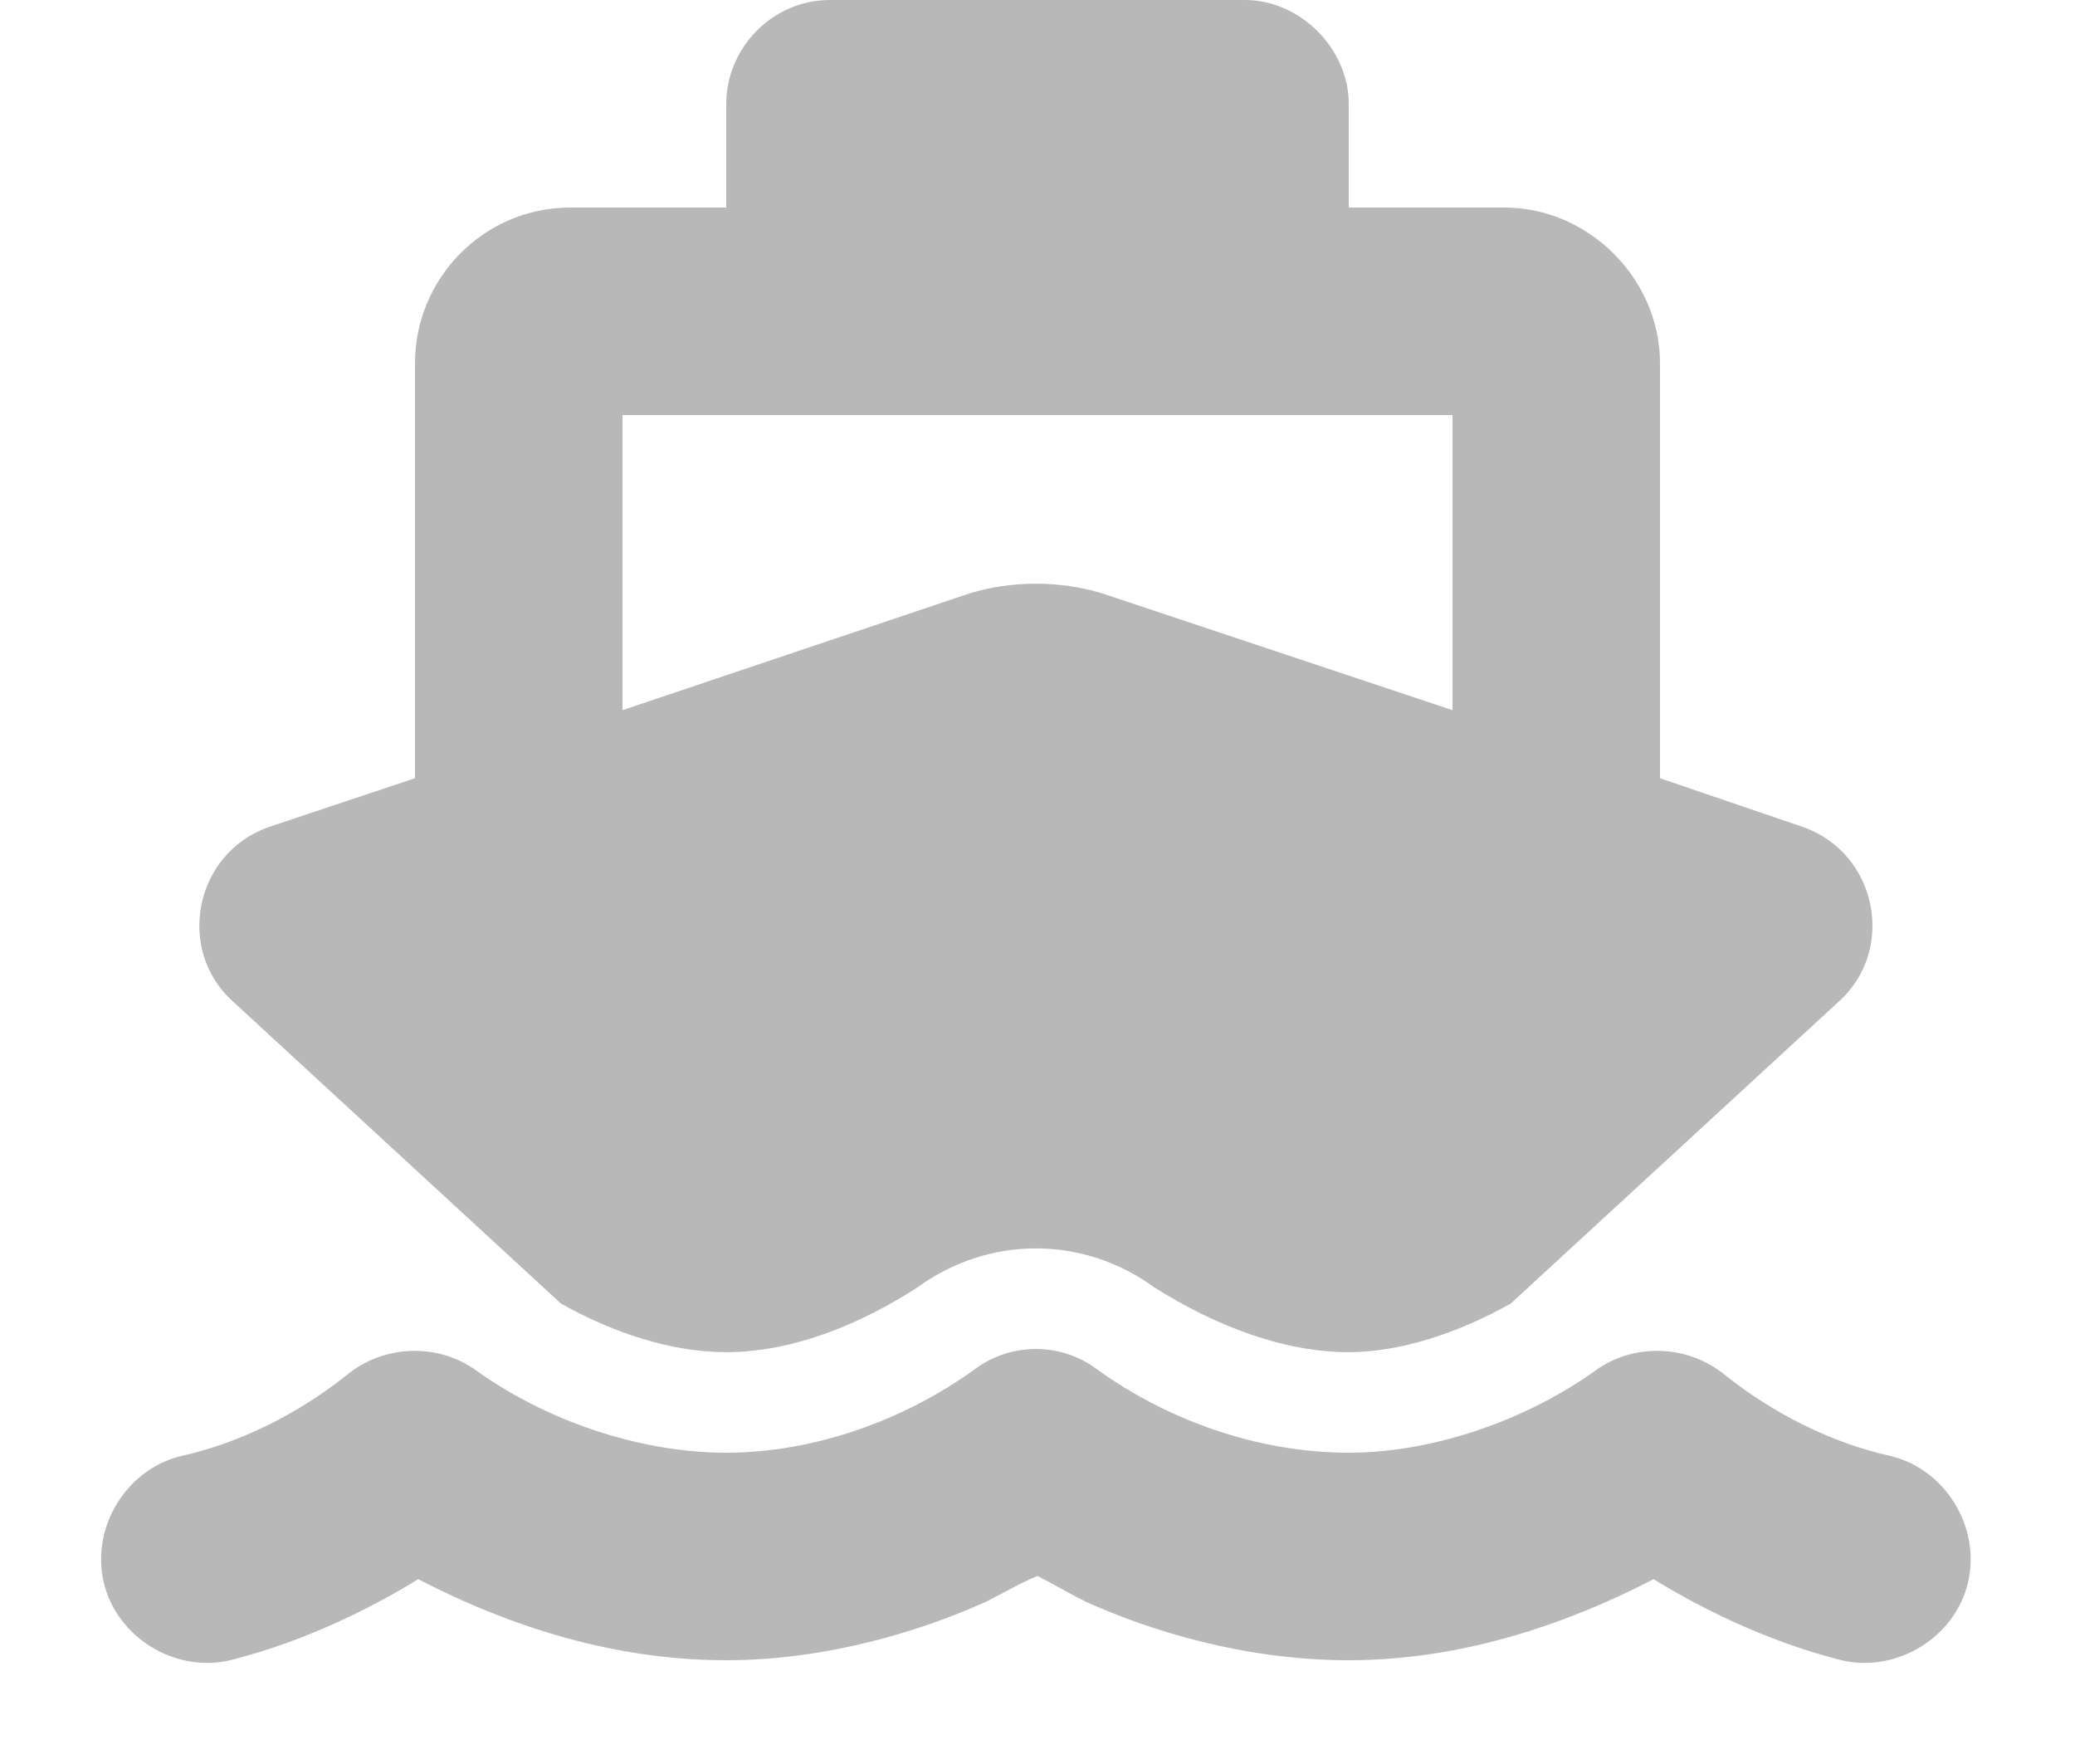 <svg width="20" height="17" viewBox="0 0 20 17" fill="none" xmlns="http://www.w3.org/2000/svg">
<path d="M7 1C7 0.469 7.438 0 8 0H12C12.531 0 13 0.469 13 1V2H14.5C15.312 2 16 2.688 16 3.5V7.5L17.375 7.969C18.094 8.219 18.281 9.156 17.719 9.656L14.562 12.562C14.062 12.844 13.5 13.031 13 13.031C12.375 13.031 11.719 12.781 11.125 12.406C10.438 11.906 9.531 11.906 8.844 12.406C8.312 12.75 7.656 13.031 7 13.031C6.469 13.031 5.906 12.844 5.406 12.562L2.25 9.656C1.688 9.156 1.875 8.219 2.594 7.969L4 7.5V3.5C4 2.688 4.656 2 5.5 2H7V1ZM6 6.844L9.344 5.719C9.75 5.594 10.219 5.594 10.625 5.719L14 6.844V4H6V6.844ZM13 14C13.812 14 14.719 13.688 15.406 13.188C15.781 12.938 16.281 12.969 16.625 13.25C17.094 13.625 17.656 13.906 18.219 14.031C18.75 14.156 19.094 14.719 18.969 15.25C18.844 15.781 18.281 16.125 17.75 16C17 15.812 16.344 15.469 15.938 15.219C15.031 15.688 14.031 16 13 16C12 16 11.094 15.719 10.469 15.438C10.281 15.344 10.125 15.25 10 15.188C9.844 15.25 9.688 15.344 9.5 15.438C8.875 15.719 7.969 16 7 16C5.938 16 4.938 15.688 4.031 15.219C3.625 15.469 2.969 15.812 2.219 16C1.688 16.125 1.125 15.781 1 15.25C0.875 14.719 1.219 14.156 1.75 14.031C2.312 13.906 2.875 13.625 3.344 13.25C3.688 12.969 4.188 12.938 4.562 13.188C5.25 13.688 6.156 14 7 14C7.844 14 8.719 13.688 9.406 13.188C9.75 12.938 10.219 12.938 10.562 13.188C11.25 13.688 12.125 14 13 14Z" fill="#B8B8B8"/>
</svg>
